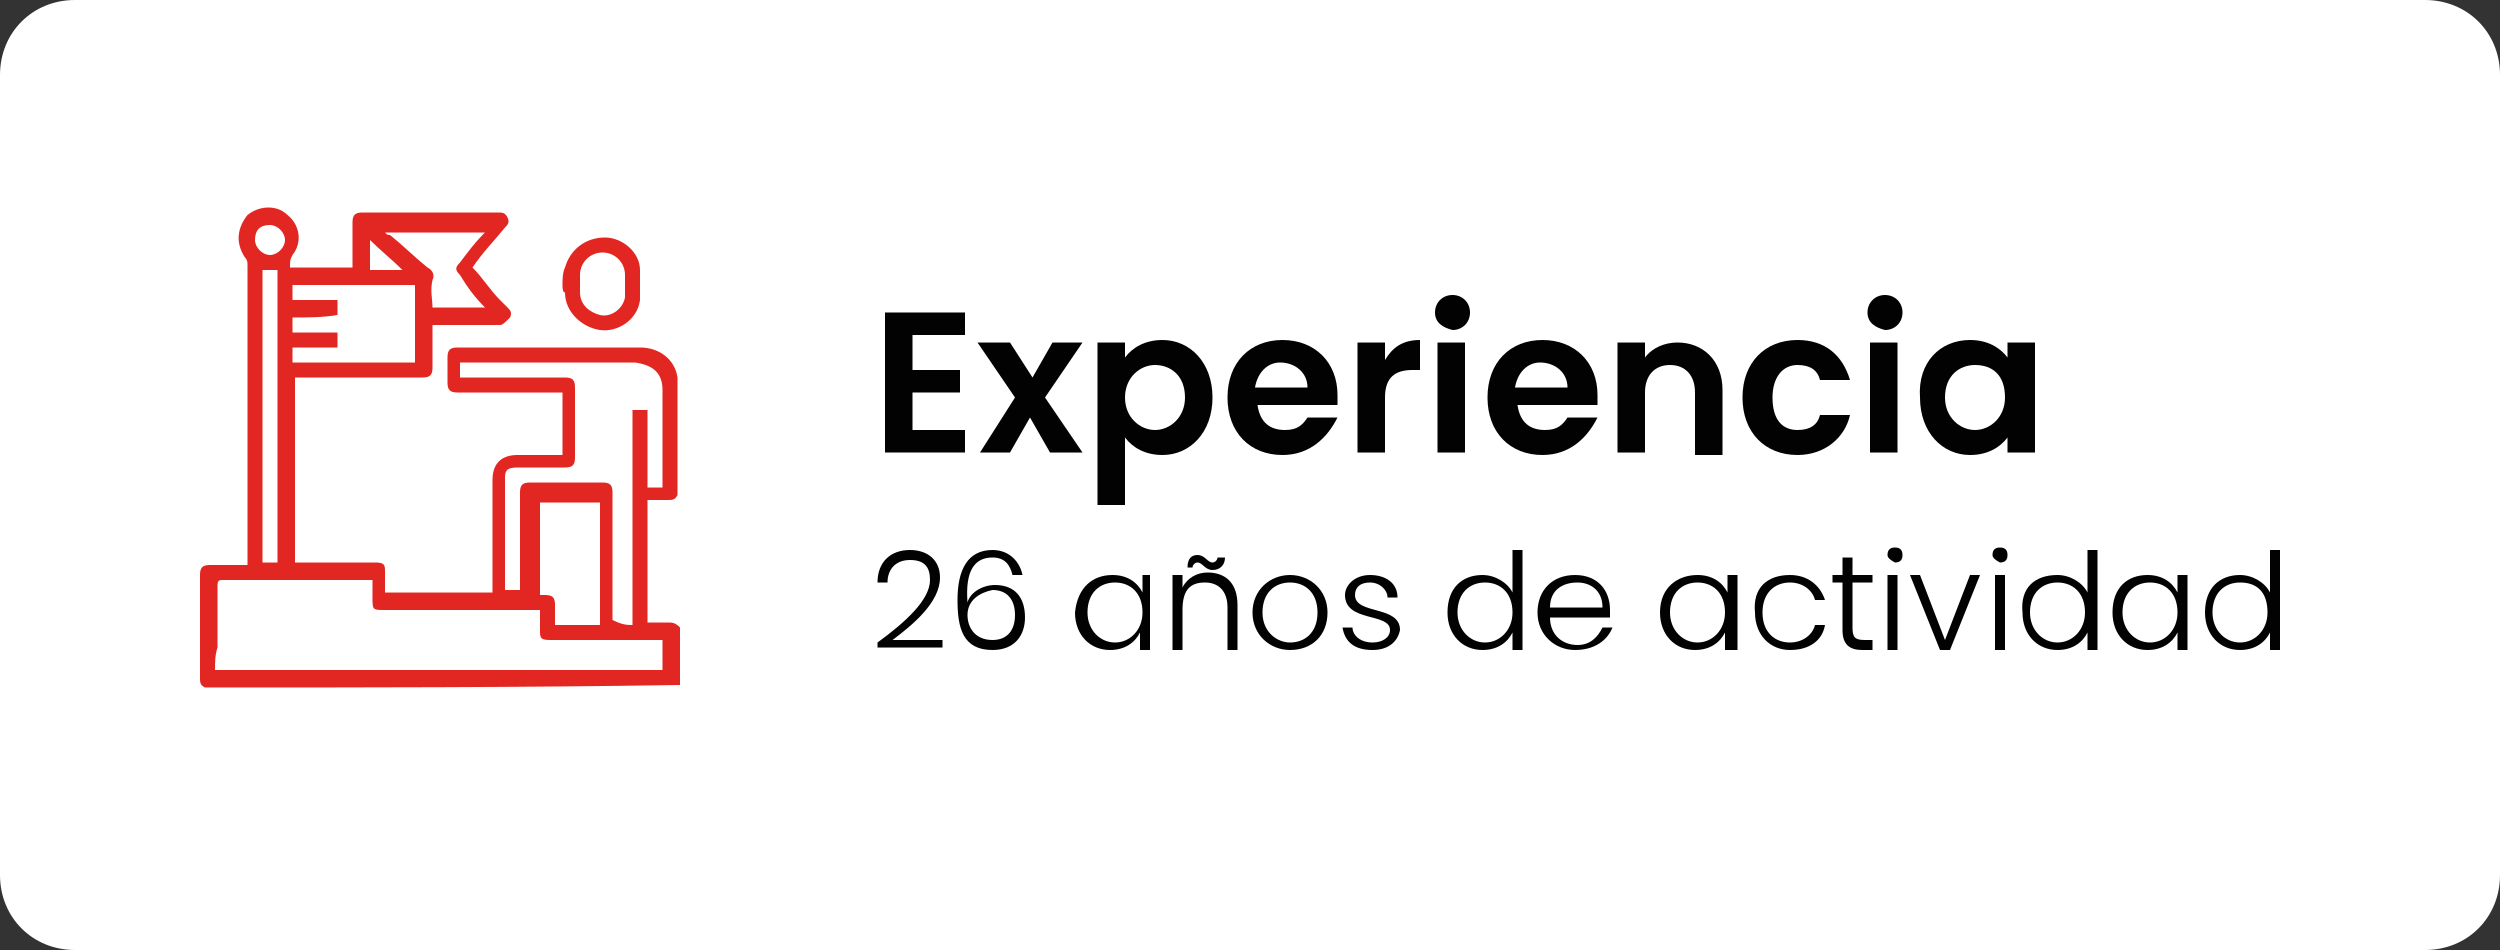 <?xml version="1.0" encoding="utf-8"?>
<!-- Generator: Adobe Illustrator 24.1.3, SVG Export Plug-In . SVG Version: 6.00 Build 0)  -->
<svg version="1.1" baseProfile="basic" id="Capa_1" xmlns="http://www.w3.org/2000/svg" xmlns:xlink="http://www.w3.org/1999/xlink"
	 x="0px" y="0px" viewBox="0 0 100 38" xml:space="preserve">
<rect x="0" y="0" width="100" height="38" fill="#333333" stroke="none"/>
<style type="text/css">
	.st0{fill:#FFFFFF;}
	.st1{fill:#020203;}
	.st2{fill:#E22621;}
</style>
<g>
	<path class="st0" d="M97,38H3c-1.7,0-3-1.3-3-3V3c0-1.7,1.3-3,3-3h94c1.7,0,3,1.3,3,3v32C100,36.7,98.7,38,97,38z"/>
</g>
<g>
	<path class="st1" d="M38.6,13.4h-2.1v1.4h1.9v0.9h-1.9v1.5h2.1v0.9h-3.2v-5.6h3.2V13.4z"/>
	<path class="st1" d="M41.2,16.7l-0.8,1.4h-1.2l1.4-2.2l-1.5-2.2h1.3l0.9,1.4l0.8-1.4h1.2l-1.5,2.2l1.5,2.2h-1.3L41.2,16.7z"/>
	<path class="st1" d="M46.5,13.6c1.1,0,2,0.9,2,2.3c0,1.4-0.9,2.3-2,2.3c-0.7,0-1.2-0.3-1.5-0.7v2.7h-1.1v-6.5h1.1v0.6
		C45.3,13.9,45.8,13.6,46.5,13.6z M46.2,14.6c-0.6,0-1.2,0.5-1.2,1.3c0,0.8,0.6,1.3,1.2,1.3c0.6,0,1.2-0.5,1.2-1.3
		C47.4,15,46.8,14.6,46.2,14.6z"/>
	<path class="st1" d="M51.3,18.2c-1.3,0-2.2-0.9-2.2-2.3c0-1.4,0.9-2.3,2.2-2.3c1.3,0,2.2,0.9,2.2,2.2c0,0.1,0,0.3,0,0.4h-3.2
		c0.1,0.7,0.5,1,1.1,1c0.5,0,0.7-0.2,0.9-0.5h1.2C53.1,17.5,52.4,18.2,51.3,18.2z M50.2,15.5h2.1c0-0.6-0.5-1-1.1-1
		C50.7,14.5,50.3,14.9,50.2,15.5z"/>
	<path class="st1" d="M55.4,18.1h-1.1v-4.4h1.1v0.7c0.3-0.5,0.7-0.8,1.4-0.8v1.2h-0.3c-0.7,0-1.1,0.3-1.1,1.1V18.1z"/>
	<path class="st1" d="M57.4,12.5c0-0.4,0.3-0.7,0.7-0.7c0.4,0,0.7,0.3,0.7,0.7s-0.3,0.7-0.7,0.7C57.7,13.1,57.4,12.9,57.4,12.5z
		 M57.5,13.7h1.1v4.4h-1.1V13.7z"/>
	<path class="st1" d="M61.7,18.2c-1.3,0-2.2-0.9-2.2-2.3c0-1.4,0.9-2.3,2.2-2.3c1.3,0,2.2,0.9,2.2,2.2c0,0.1,0,0.3,0,0.4h-3.2
		c0.1,0.7,0.5,1,1.1,1c0.5,0,0.7-0.2,0.9-0.5h1.2C63.5,17.5,62.8,18.2,61.7,18.2z M60.6,15.5h2.1c0-0.6-0.5-1-1.1-1
		C61.1,14.5,60.7,14.9,60.6,15.5z"/>
	<path class="st1" d="M67.8,15.7c0-0.7-0.4-1.1-1-1.1c-0.6,0-1,0.4-1,1.1v2.4h-1.1v-4.4h1.1v0.6c0.3-0.4,0.8-0.6,1.3-0.6
		c1,0,1.8,0.7,1.8,1.9v2.6h-1.1V15.7z"/>
	<path class="st1" d="M71.9,13.6c1.1,0,1.8,0.6,2.1,1.6h-1.2c-0.1-0.4-0.4-0.6-0.9-0.6c-0.6,0-1,0.5-1,1.3c0,0.9,0.4,1.3,1,1.3
		c0.5,0,0.8-0.2,0.9-0.6H74c-0.2,0.9-1,1.6-2.1,1.6c-1.3,0-2.2-0.9-2.2-2.3S70.6,13.6,71.9,13.6z"/>
	<path class="st1" d="M74.7,12.5c0-0.4,0.3-0.7,0.7-0.7c0.4,0,0.7,0.3,0.7,0.7s-0.3,0.7-0.7,0.7C75,13.1,74.7,12.9,74.7,12.5z
		 M74.8,13.7h1.1v4.4h-1.1V13.7z"/>
	<path class="st1" d="M78.8,13.6c0.7,0,1.2,0.3,1.5,0.7v-0.6h1.1v4.4h-1.1v-0.6c-0.3,0.4-0.8,0.7-1.5,0.7c-1.1,0-2-0.9-2-2.3
		C76.7,14.5,77.6,13.6,78.8,13.6z M79,14.6c-0.6,0-1.2,0.4-1.2,1.3c0,0.8,0.6,1.3,1.2,1.3c0.6,0,1.2-0.5,1.2-1.3
		C80.2,15,79.7,14.6,79,14.6z"/>
</g>
<g>
	<path class="st1" d="M35.1,25.7c1.1-0.8,2.1-1.7,2.1-2.5c0-0.5-0.2-0.8-0.8-0.8c-0.6,0-0.9,0.4-0.9,0.9h-0.4c0-0.8,0.5-1.3,1.3-1.3
		c0.7,0,1.2,0.4,1.2,1.1c0,1-1.1,1.9-1.9,2.5h2v0.3h-2.6V25.7z"/>
	<path class="st1" d="M40.5,23c-0.1-0.4-0.3-0.7-0.8-0.7c-0.7,0-1.1,0.5-1,1.8c0.1-0.4,0.6-0.7,1.1-0.7c0.8,0,1.2,0.5,1.2,1.3
		c0,0.7-0.4,1.3-1.3,1.3c-1.2,0-1.4-0.9-1.4-2c0-1.2,0.4-2,1.4-2c0.7,0,1.1,0.5,1.2,1H40.5z M38.7,24.6c0,0.5,0.3,1,1,1
		c0.6,0,0.9-0.4,0.9-1c0-0.6-0.3-1-0.9-1C39.2,23.7,38.7,24,38.7,24.6z"/>
	<path class="st1" d="M44.5,23c0.6,0,1,0.3,1.2,0.7V23H46v3h-0.4v-0.7c-0.2,0.4-0.6,0.7-1.2,0.7c-0.8,0-1.4-0.6-1.4-1.5
		C43.1,23.5,43.7,23,44.5,23z M44.6,23.3c-0.6,0-1.1,0.4-1.1,1.2c0,0.7,0.5,1.2,1.1,1.2c0.6,0,1.1-0.5,1.1-1.2
		C45.7,23.7,45.2,23.3,44.6,23.3z"/>
	<path class="st1" d="M47.3,26h-0.4v-3h0.4v0.5c0.2-0.4,0.6-0.6,1-0.6c0.7,0,1.2,0.4,1.2,1.3V26h-0.4v-1.7c0-0.7-0.4-1-0.9-1
		c-0.6,0-0.9,0.3-0.9,1.1V26z M47.9,22.2c0.3,0,0.4,0.3,0.6,0.3c0.1,0,0.2-0.1,0.2-0.2H49c0,0.3-0.2,0.5-0.5,0.5
		c-0.3,0-0.4-0.3-0.6-0.3c-0.1,0-0.2,0.1-0.2,0.2h-0.2C47.5,22.3,47.7,22.2,47.9,22.2z"/>
	<path class="st1" d="M51.6,26c-0.8,0-1.5-0.6-1.5-1.5c0-0.9,0.7-1.5,1.5-1.5c0.8,0,1.5,0.6,1.5,1.5C53.1,25.4,52.5,26,51.6,26z
		 M51.6,25.7c0.6,0,1.1-0.4,1.1-1.2s-0.5-1.2-1.1-1.2c-0.6,0-1.1,0.4-1.1,1.2S51.1,25.7,51.6,25.7z"/>
	<path class="st1" d="M54.9,26c-0.7,0-1.1-0.3-1.2-0.9h0.4c0,0.3,0.3,0.6,0.8,0.6c0.4,0,0.7-0.2,0.7-0.5c0-0.7-1.8-0.3-1.8-1.4
		c0-0.4,0.4-0.8,1-0.8c0.6,0,1.1,0.3,1.1,0.9h-0.4c0-0.3-0.3-0.6-0.7-0.6c-0.4,0-0.6,0.2-0.6,0.5c0,0.8,1.8,0.4,1.8,1.4
		C55.9,25.7,55.5,26,54.9,26z"/>
	<path class="st1" d="M59.3,23c0.5,0,1,0.3,1.2,0.7v-1.7h0.4v4h-0.4v-0.7c-0.2,0.4-0.6,0.7-1.2,0.7c-0.8,0-1.4-0.6-1.4-1.5
		C57.9,23.5,58.5,23,59.3,23z M59.4,23.3c-0.6,0-1.1,0.4-1.1,1.2c0,0.7,0.5,1.2,1.1,1.2c0.6,0,1.1-0.5,1.1-1.2
		C60.5,23.7,60,23.3,59.4,23.3z"/>
	<path class="st1" d="M63,26c-0.8,0-1.5-0.6-1.5-1.5c0-0.9,0.6-1.5,1.5-1.5c0.9,0,1.4,0.6,1.4,1.4c0,0.1,0,0.2,0,0.3H62
		c0,0.7,0.5,1.1,1.1,1.1c0.5,0,0.8-0.3,1-0.7h0.4C64.3,25.6,63.8,26,63,26z M62,24.3h2.1c0-0.7-0.5-1-1-1C62.5,23.3,62,23.6,62,24.3
		z"/>
	<path class="st1" d="M67.9,23c0.6,0,1,0.3,1.2,0.7V23h0.4v3H69v-0.7c-0.2,0.4-0.6,0.7-1.2,0.7c-0.8,0-1.4-0.6-1.4-1.5
		C66.4,23.5,67.1,23,67.9,23z M67.9,23.3c-0.6,0-1.1,0.4-1.1,1.2c0,0.7,0.5,1.2,1.1,1.2c0.6,0,1.1-0.5,1.1-1.2
		C69,23.7,68.5,23.3,67.9,23.3z"/>
	<path class="st1" d="M71.6,23c0.7,0,1.2,0.4,1.4,1h-0.4c-0.1-0.4-0.5-0.7-1-0.7c-0.6,0-1.1,0.4-1.1,1.2s0.5,1.2,1.1,1.2
		c0.5,0,0.9-0.3,1-0.7h0.4c-0.1,0.6-0.6,1-1.4,1c-0.8,0-1.4-0.6-1.4-1.5C70.1,23.5,70.7,23,71.6,23z"/>
	<path class="st1" d="M73.7,23.3h-0.4V23h0.4v-0.7h0.4V23h0.8v0.3h-0.8v1.8c0,0.4,0.1,0.5,0.5,0.5h0.3V26h-0.4
		c-0.5,0-0.8-0.2-0.8-0.8V23.3z"/>
	<path class="st1" d="M75.5,22.2c0-0.2,0.1-0.3,0.3-0.3c0.2,0,0.3,0.1,0.3,0.3c0,0.2-0.1,0.3-0.3,0.3C75.6,22.4,75.5,22.3,75.5,22.2
		z M75.5,23h0.4v3h-0.4V23z"/>
	<path class="st1" d="M76.8,23l1,2.6l1-2.6h0.4l-1.2,3h-0.4l-1.2-3H76.8z"/>
	<path class="st1" d="M79.7,22.2c0-0.2,0.1-0.3,0.3-0.3c0.2,0,0.3,0.1,0.3,0.3c0,0.2-0.1,0.3-0.3,0.3C79.8,22.4,79.7,22.3,79.7,22.2
		z M79.8,23h0.4v3h-0.4V23z"/>
	<path class="st1" d="M82.3,23c0.5,0,1,0.3,1.2,0.7v-1.7h0.4v4h-0.4v-0.7c-0.2,0.4-0.6,0.7-1.2,0.7c-0.8,0-1.4-0.6-1.4-1.5
		C80.8,23.5,81.4,23,82.3,23z M82.3,23.3c-0.6,0-1.1,0.4-1.1,1.2c0,0.7,0.5,1.2,1.1,1.2c0.6,0,1.1-0.5,1.1-1.2
		C83.4,23.7,82.9,23.3,82.3,23.3z"/>
	<path class="st1" d="M85.9,23c0.6,0,1,0.3,1.2,0.7V23h0.4v3h-0.4v-0.7c-0.2,0.4-0.6,0.7-1.2,0.7c-0.8,0-1.4-0.6-1.4-1.5
		C84.5,23.5,85.1,23,85.9,23z M86,23.3c-0.6,0-1.1,0.4-1.1,1.2c0,0.7,0.5,1.2,1.1,1.2c0.6,0,1.1-0.5,1.1-1.2
		C87.1,23.7,86.6,23.3,86,23.3z"/>
	<path class="st1" d="M89.6,23c0.5,0,1,0.3,1.2,0.7v-1.7h0.4v4h-0.4v-0.7c-0.2,0.4-0.6,0.7-1.2,0.7c-0.8,0-1.4-0.6-1.4-1.5
		C88.2,23.5,88.8,23,89.6,23z M89.6,23.3c-0.6,0-1.1,0.4-1.1,1.2c0,0.7,0.5,1.2,1.1,1.2c0.6,0,1.1-0.5,1.1-1.2
		C90.7,23.7,90.3,23.3,89.6,23.3z"/>
</g>
<g>
	<path class="st2" d="M8.2,27.5C8,27.4,8,27.3,8,27.1c0-1.4,0-2.8,0-4.1c0-0.3,0.1-0.4,0.4-0.4c0.5,0,1,0,1.5,0c0-0.1,0-0.1,0-0.2
		c0-3.9,0-7.9,0-11.8c0-0.1,0-0.2-0.1-0.3C9.4,9.7,9.5,9.1,9.9,8.6c0.5-0.4,1.2-0.4,1.6,0c0.5,0.4,0.6,1.1,0.2,1.6
		c-0.1,0.2-0.1,0.2-0.1,0.5c0.8,0,1.6,0,2.5,0c0-0.1,0-0.1,0-0.2c0-0.5,0-1,0-1.6c0-0.3,0.1-0.4,0.4-0.4c1.8,0,3.6,0,5.4,0
		c0.2,0,0.3,0,0.4,0.2c0.1,0.2,0,0.3-0.1,0.4c-0.4,0.5-0.9,1-1.3,1.6c0.4,0.4,0.7,0.9,1.1,1.3c0.1,0.1,0.2,0.2,0.3,0.3
		c0.1,0.1,0.2,0.2,0.1,0.4C20.2,12.9,20.1,13,20,13c-0.8,0-1.7,0-2.5,0c-0.1,0-0.1,0-0.2,0c0,0.1,0,0.1,0,0.2c0,0.5,0,1,0,1.5
		c0,0.3-0.1,0.4-0.4,0.4c-1.6,0-3.3,0-4.9,0c-0.1,0-0.1,0-0.2,0c0,2.5,0,4.9,0,7.4c0.1,0,0.1,0,0.2,0c1,0,2,0,3,0
		c0.4,0,0.4,0.1,0.4,0.4c0,0.3,0,0.5,0,0.8c1.4,0,2.9,0,4.3,0c0-0.1,0-0.1,0-0.2c0-1.4,0-2.9,0-4.3c0-0.7,0.4-1,1-1
		c0.6,0,1.1,0,1.7,0c0,0,0,0,0.1,0c0-0.8,0-1.6,0-2.5c-0.1,0-0.1,0-0.2,0c-1.3,0-2.7,0-4,0c-0.3,0-0.4-0.1-0.4-0.4c0-0.3,0-0.7,0-1
		c0-0.3,0.1-0.4,0.4-0.4c2.4,0,4.9,0,7.3,0c0.8,0,1.4,0.5,1.5,1.2c0,0,0,0.1,0,0.1c0,1.5,0,3.1,0,4.6c-0.1,0.2-0.2,0.2-0.4,0.2
		c-0.3,0-0.5,0-0.8,0c0,1.7,0,3.3,0,4.9c0.3,0,0.5,0,0.8,0c0.2,0,0.3,0,0.5,0.2c0,0.8,0,1.5,0,2.3C20.8,27.5,14.5,27.5,8.2,27.5z
		 M8.6,26.8c6,0,11.9,0,17.9,0c0-0.4,0-0.8,0-1.2c-0.1,0-0.2,0-0.2,0c-1.4,0-2.8,0-4.3,0c-0.4,0-0.4-0.1-0.4-0.4c0-0.3,0-0.5,0-0.8
		c-0.1,0-0.2,0-0.2,0c-2,0-4,0-6,0c-0.5,0-0.5,0-0.5-0.5c0-0.2,0-0.4,0-0.7c-0.1,0-0.1,0-0.2,0c-1.9,0-3.9,0-5.8,0
		c-0.1,0-0.2,0-0.2,0.2c0,0.8,0,1.7,0,2.5C8.6,26.2,8.6,26.5,8.6,26.8z M25.3,25c0-2.9,0-5.8,0-8.6c0.2,0,0.4,0,0.6,0c0,1,0,2,0,3.1
		c0.2,0,0.4,0,0.6,0c0-0.1,0-0.1,0-0.2c0-1.2,0-2.5,0-3.7c0-0.7-0.4-1-1.1-1.1c-2.3,0-4.5,0-6.8,0c-0.1,0-0.1,0-0.2,0
		c0,0.2,0,0.4,0,0.6c0.1,0,0.2,0,0.2,0c1.3,0,2.6,0,4,0c0.3,0,0.4,0.1,0.4,0.4c0,0.9,0,1.9,0,2.8c0,0.3-0.1,0.4-0.4,0.4
		c-0.6,0-1.3,0-1.9,0c-0.4,0-0.5,0.1-0.5,0.4c0,1.4,0,2.9,0,4.3c0,0.1,0,0.1,0,0.2c0.2,0,0.4,0,0.6,0c0-0.1,0-0.2,0-0.2
		c0-1.2,0-2.5,0-3.7c0-0.3,0.1-0.4,0.4-0.4c1,0,1.9,0,2.9,0c0.3,0,0.4,0.1,0.4,0.4c0,1.6,0,3.3,0,4.9c0,0.1,0,0.1,0,0.2
		C24.9,25,25.1,25,25.3,25z M11.7,12.7c0,0.2,0,0.4,0,0.6c0.6,0,1.2,0,1.8,0c0,0.2,0,0.4,0,0.6c-0.6,0-1.2,0-1.8,0
		c0,0.2,0,0.4,0,0.6c1.6,0,3.3,0,4.9,0c0-1,0-2,0-3.1c-1.6,0-3.3,0-4.9,0c0,0.2,0,0.4,0,0.6c0.6,0,1.2,0,1.8,0c0,0.2,0,0.4,0,0.6
		C12.9,12.7,12.3,12.7,11.7,12.7z M22.2,25c0.6,0,1.2,0,1.8,0c0-1.6,0-3.3,0-4.9c-0.8,0-1.6,0-2.4,0c0,1.2,0,2.5,0,3.7
		c0.1,0,0.1,0,0.2,0c0.3,0,0.4,0.1,0.4,0.4C22.2,24.5,22.2,24.7,22.2,25z M11.1,22.5c0-3.9,0-7.8,0-11.7c-0.2,0-0.4,0-0.6,0
		c0,3.9,0,7.8,0,11.7C10.7,22.5,10.9,22.5,11.1,22.5z M17.3,12.3c0.7,0,1.4,0,2.1,0c-0.4-0.4-0.7-0.8-1-1.3c-0.2-0.2-0.2-0.3,0-0.5
		c0.3-0.4,0.6-0.8,0.9-1.1c0,0,0.1-0.1,0.1-0.1c-1.3,0-2.7,0-4,0c0.1,0.1,0.1,0.1,0.2,0.1c0.5,0.4,1,0.9,1.5,1.3
		c0.2,0.1,0.3,0.3,0.2,0.5C17.2,11.6,17.3,12,17.3,12.3z M10.2,9.6c0,0.3,0.3,0.6,0.6,0.6c0.3,0,0.6-0.3,0.6-0.6
		c0-0.3-0.3-0.6-0.6-0.6C10.4,9,10.2,9.2,10.2,9.6z M14.8,10.8c0.4,0,0.9,0,1.3,0c-0.4-0.4-0.9-0.8-1.3-1.2c0,0.4,0,0.7,0,1
		C14.8,10.7,14.8,10.7,14.8,10.8z"/>
	<path class="st2" d="M22.5,11.4c0-0.2,0-0.5,0.1-0.7c0.2-0.7,0.8-1.2,1.6-1.2c0.7,0,1.4,0.6,1.4,1.3c0,0.4,0,0.8,0,1.2
		c-0.1,0.8-0.9,1.3-1.6,1.2c-0.7-0.1-1.4-0.7-1.4-1.5C22.5,11.7,22.5,11.5,22.5,11.4C22.5,11.4,22.5,11.4,22.5,11.4z M25,11.4
		C25,11.4,25,11.4,25,11.4c0-0.1,0-0.2,0-0.4c0-0.5-0.4-0.9-0.9-0.9c-0.5,0-0.9,0.4-0.9,0.9c0,0.2,0,0.5,0,0.7
		c0,0.5,0.4,0.8,0.8,0.9c0.4,0.1,0.9-0.2,1-0.7C25,11.8,25,11.6,25,11.4z"/>
</g>
</svg>
